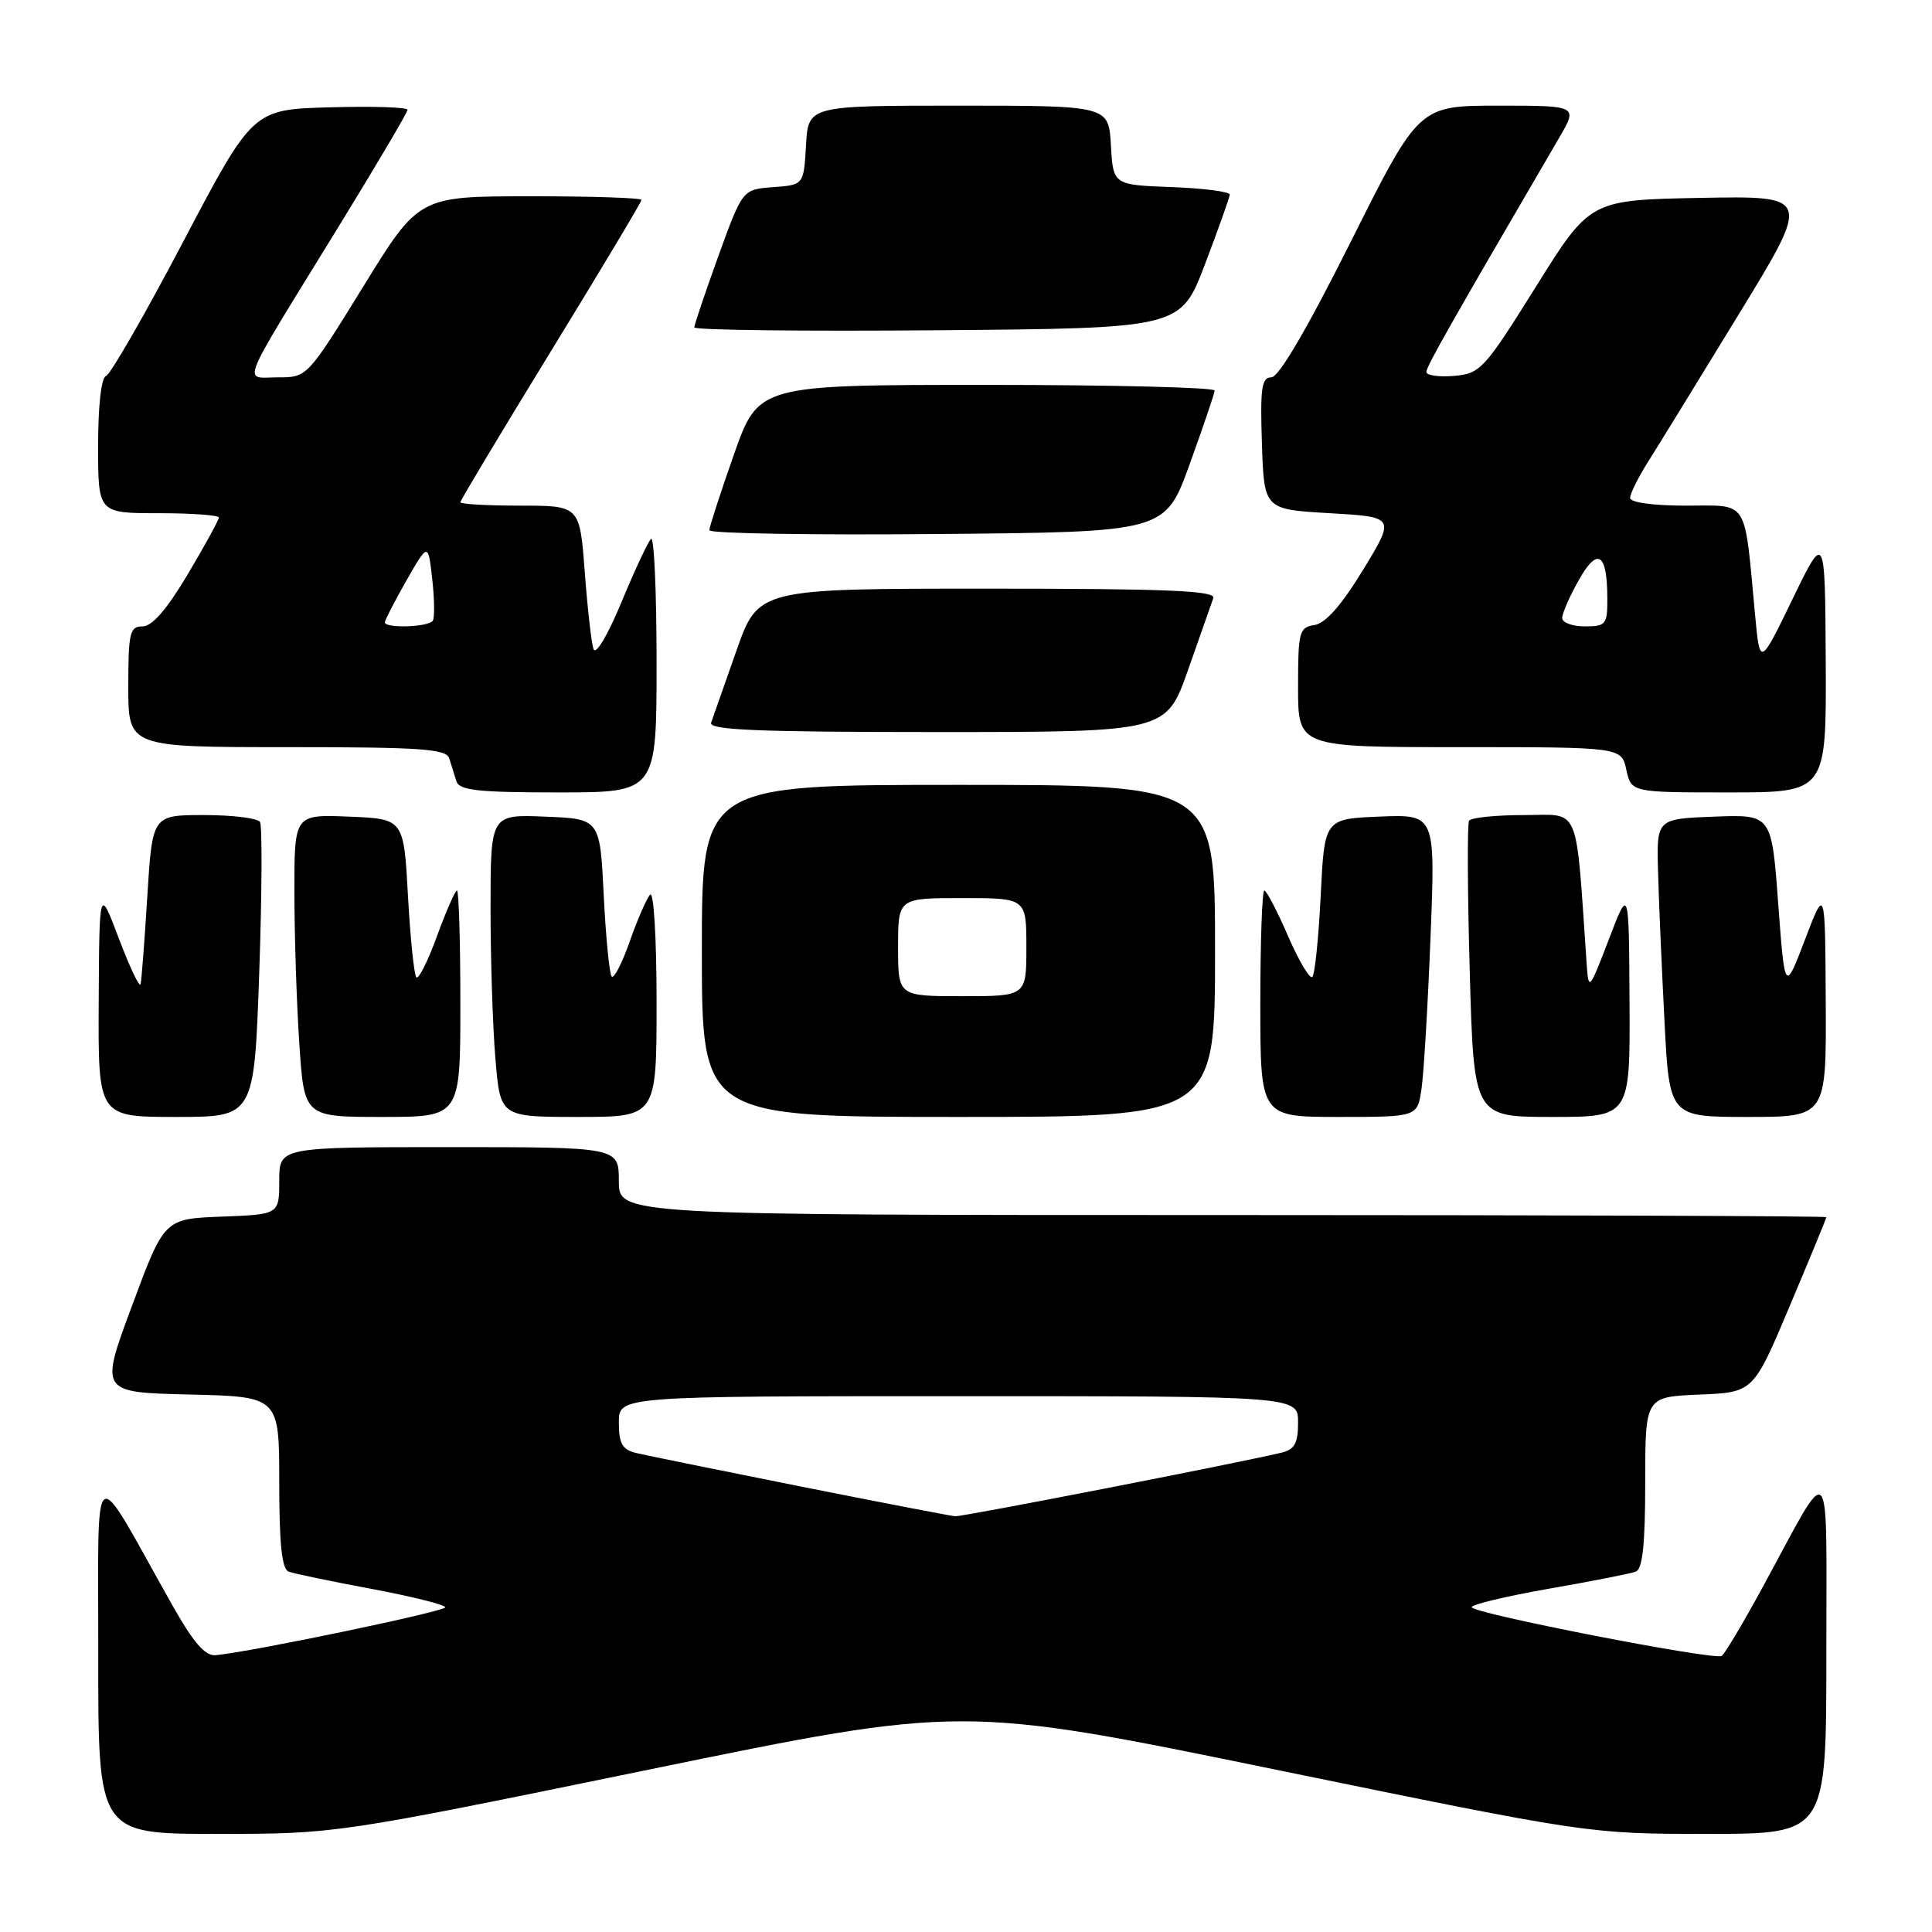 <?xml version="1.0" encoding="UTF-8" standalone="no"?>
<!DOCTYPE svg PUBLIC "-//W3C//DTD SVG 1.1//EN" "http://www.w3.org/Graphics/SVG/1.1/DTD/svg11.dtd" >
<svg xmlns="http://www.w3.org/2000/svg" xmlns:xlink="http://www.w3.org/1999/xlink" version="1.1" viewBox="0 0 256 256">
 <g >
 <path fill="currentColor"
d=" M 85.99 234.48 C 127.48 225.95 127.48 225.95 169.00 234.48 C 210.53 243.00 210.53 243.00 226.26 243.00 C 242.00 243.00 242.00 243.00 242.00 219.25 C 241.99 192.17 242.90 193.14 233.60 210.24 C 230.99 215.04 228.53 219.17 228.13 219.42 C 227.14 220.03 195.00 213.76 195.00 212.96 C 195.00 212.60 199.61 211.50 205.25 210.51 C 210.89 209.53 216.06 208.51 216.75 208.25 C 217.65 207.92 218.00 204.60 218.00 196.44 C 218.00 185.09 218.00 185.09 225.16 184.79 C 232.33 184.50 232.33 184.50 237.16 173.03 C 239.82 166.72 242.00 161.44 242.00 161.28 C 242.00 161.13 206.00 161.00 162.00 161.00 C 82.00 161.00 82.00 161.00 82.00 156.50 C 82.00 152.00 82.00 152.00 59.50 152.00 C 37.00 152.00 37.00 152.00 37.00 156.46 C 37.00 160.92 37.00 160.92 29.38 161.21 C 21.77 161.50 21.77 161.50 17.50 173.00 C 13.22 184.50 13.22 184.50 25.11 184.78 C 37.00 185.06 37.00 185.06 37.00 196.42 C 37.00 204.60 37.35 207.92 38.25 208.25 C 38.94 208.51 43.89 209.54 49.25 210.54 C 54.61 211.55 59.00 212.64 59.00 212.98 C 59.00 213.52 33.32 218.88 28.58 219.32 C 27.16 219.45 25.62 217.65 22.72 212.50 C 11.94 193.32 13.05 192.55 13.02 219.25 C 13.00 243.00 13.00 243.00 28.75 243.00 C 44.51 243.00 44.51 243.00 85.99 234.48 Z  M 34.35 128.91 C 34.71 118.42 34.76 109.42 34.45 108.91 C 34.14 108.41 30.80 108.00 27.04 108.00 C 20.19 108.00 20.19 108.00 19.52 118.75 C 19.16 124.66 18.75 129.91 18.63 130.41 C 18.50 130.91 17.21 128.21 15.77 124.41 C 13.16 117.50 13.16 117.50 13.08 132.75 C 13.00 148.00 13.00 148.00 23.34 148.00 C 33.68 148.00 33.68 148.00 34.35 128.91 Z  M 61.00 133.00 C 61.00 124.75 60.80 118.00 60.55 118.00 C 60.31 118.00 59.12 120.71 57.91 124.02 C 56.70 127.34 55.47 129.80 55.17 129.50 C 54.87 129.20 54.37 124.35 54.06 118.73 C 53.50 108.50 53.50 108.50 46.25 108.21 C 39.00 107.91 39.00 107.91 39.01 118.21 C 39.01 123.87 39.30 132.89 39.66 138.25 C 40.30 148.00 40.30 148.00 50.65 148.00 C 61.00 148.00 61.00 148.00 61.00 133.00 Z  M 87.00 132.80 C 87.00 124.24 86.62 118.02 86.14 118.55 C 85.67 119.07 84.46 121.85 83.45 124.73 C 82.44 127.60 81.37 129.70 81.06 129.40 C 80.75 129.09 80.28 124.27 80.00 118.67 C 79.50 108.50 79.50 108.50 72.25 108.21 C 65.00 107.91 65.00 107.91 65.00 120.31 C 65.00 127.12 65.29 136.14 65.65 140.35 C 66.29 148.00 66.29 148.00 76.65 148.00 C 87.00 148.00 87.00 148.00 87.00 132.80 Z  M 161.00 126.00 C 161.00 104.00 161.00 104.00 127.00 104.00 C 93.00 104.00 93.00 104.00 93.00 126.00 C 93.00 148.00 93.00 148.00 127.00 148.00 C 161.00 148.00 161.00 148.00 161.00 126.00 Z  M 188.36 144.25 C 188.66 142.19 189.20 133.17 189.55 124.20 C 190.20 107.91 190.20 107.91 182.85 108.20 C 175.50 108.50 175.50 108.50 175.00 118.67 C 174.72 124.27 174.23 129.11 173.89 129.45 C 173.56 129.78 172.11 127.34 170.67 124.03 C 169.23 120.71 167.82 118.00 167.53 118.00 C 167.24 118.00 167.00 124.75 167.00 133.00 C 167.00 148.00 167.00 148.00 177.41 148.00 C 187.82 148.00 187.82 148.00 188.36 144.25 Z  M 215.92 132.75 C 215.84 117.50 215.84 117.50 213.17 124.50 C 210.64 131.12 210.49 131.31 210.26 128.00 C 208.75 106.17 209.51 108.00 201.97 108.00 C 198.20 108.00 194.91 108.34 194.66 108.75 C 194.41 109.16 194.45 118.16 194.75 128.75 C 195.29 148.00 195.29 148.00 205.65 148.00 C 216.00 148.00 216.00 148.00 215.92 132.75 Z  M 241.92 132.75 C 241.84 117.50 241.84 117.50 239.17 124.50 C 236.50 131.50 236.50 131.50 235.62 119.71 C 234.75 107.92 234.75 107.92 227.12 108.21 C 219.50 108.50 219.50 108.50 219.70 115.50 C 219.80 119.35 220.19 128.24 220.55 135.25 C 221.20 148.00 221.20 148.00 231.60 148.00 C 242.00 148.00 242.00 148.00 241.92 132.75 Z  M 87.00 87.83 C 87.00 78.39 86.67 71.00 86.26 71.41 C 85.85 71.82 84.08 75.60 82.33 79.83 C 80.51 84.21 78.93 86.86 78.64 86.00 C 78.36 85.17 77.84 80.56 77.48 75.75 C 76.82 67.00 76.82 67.00 68.91 67.00 C 64.56 67.00 61.00 66.80 61.00 66.55 C 61.00 66.31 66.40 57.30 73.00 46.54 C 79.60 35.78 85.00 26.75 85.00 26.49 C 85.00 26.22 78.36 26.00 70.25 26.01 C 55.50 26.01 55.50 26.01 48.11 38.01 C 40.71 50.00 40.71 50.00 36.82 50.00 C 32.18 50.00 31.42 51.91 44.59 30.48 C 49.77 22.06 54.00 14.89 54.00 14.55 C 54.00 14.21 49.39 14.06 43.75 14.22 C 33.50 14.50 33.50 14.50 24.30 31.98 C 19.25 41.60 14.63 49.62 14.05 49.82 C 13.42 50.03 13.00 53.72 13.00 59.08 C 13.00 68.00 13.00 68.00 21.00 68.00 C 25.40 68.00 29.00 68.26 29.00 68.58 C 29.00 68.89 27.15 72.27 24.89 76.08 C 22.11 80.74 20.16 83.00 18.89 83.00 C 17.20 83.00 17.00 83.83 17.00 91.00 C 17.00 99.00 17.00 99.00 38.03 99.00 C 55.85 99.00 59.13 99.23 59.53 100.50 C 59.79 101.33 60.21 102.67 60.47 103.50 C 60.85 104.73 63.26 105.00 73.97 105.00 C 87.00 105.00 87.00 105.00 87.00 87.83 Z  M 241.92 87.75 C 241.83 70.50 241.83 70.50 237.51 79.40 C 233.19 88.31 233.19 88.31 232.55 81.40 C 231.09 65.87 231.81 67.00 223.41 67.00 C 219.04 67.00 216.00 66.58 216.00 65.98 C 216.00 65.42 217.06 63.28 218.35 61.23 C 219.65 59.18 225.05 50.40 230.35 41.72 C 240.00 25.95 240.00 25.95 225.35 26.22 C 210.69 26.50 210.69 26.50 203.51 38.00 C 196.65 48.97 196.15 49.51 192.66 49.81 C 190.65 49.98 189.00 49.74 189.00 49.29 C 189.00 48.57 192.07 43.15 206.60 18.25 C 209.08 14.00 209.08 14.00 198.55 14.00 C 188.01 14.00 188.01 14.00 179.00 32.00 C 173.20 43.59 169.44 50.00 168.46 50.00 C 167.17 50.00 166.97 51.43 167.21 58.75 C 167.50 67.50 167.50 67.50 176.19 68.00 C 184.88 68.50 184.88 68.50 180.62 75.50 C 177.75 80.20 175.64 82.60 174.18 82.82 C 172.15 83.12 172.00 83.69 172.00 91.07 C 172.00 99.00 172.00 99.00 193.42 99.00 C 214.84 99.00 214.84 99.00 215.50 102.00 C 216.16 105.00 216.16 105.00 229.08 105.00 C 242.00 105.00 242.00 105.00 241.92 87.75 Z  M 157.43 88.75 C 159.02 84.21 160.53 79.94 160.77 79.25 C 161.12 78.27 154.71 78.00 130.84 78.00 C 100.47 78.00 100.47 78.00 97.57 86.25 C 95.98 90.79 94.47 95.06 94.23 95.75 C 93.88 96.73 100.29 97.00 124.16 97.00 C 154.53 97.00 154.53 97.00 157.43 88.75 Z  M 157.64 61.50 C 159.43 56.55 160.92 52.16 160.95 51.75 C 160.98 51.34 147.39 51.00 130.75 51.00 C 100.50 51.00 100.50 51.00 97.24 60.25 C 95.45 65.34 93.99 69.84 93.99 70.26 C 94.00 70.69 107.59 70.91 124.20 70.76 C 154.39 70.50 154.39 70.50 157.64 61.50 Z  M 159.67 35.00 C 161.45 30.32 162.92 26.18 162.95 25.79 C 162.98 25.40 159.51 24.95 155.25 24.79 C 147.50 24.50 147.50 24.50 147.20 19.25 C 146.90 14.00 146.90 14.00 127.00 14.00 C 107.10 14.00 107.10 14.00 106.80 19.25 C 106.50 24.50 106.50 24.50 102.44 24.80 C 98.39 25.10 98.39 25.10 95.19 33.92 C 93.44 38.77 92.00 43.03 92.00 43.38 C 92.00 43.74 106.50 43.91 124.22 43.76 C 156.44 43.50 156.44 43.50 159.67 35.00 Z  M 106.00 196.95 C 95.28 194.81 85.49 192.82 84.25 192.52 C 82.45 192.07 82.00 191.26 82.00 188.48 C 82.00 185.00 82.00 185.00 127.00 185.00 C 172.00 185.00 172.00 185.00 172.00 188.48 C 172.00 191.27 171.55 192.07 169.75 192.50 C 163.70 193.93 127.51 200.99 126.57 200.91 C 125.98 200.87 116.72 199.08 106.00 196.95 Z  M 119.00 125.50 C 119.00 119.00 119.00 119.00 127.50 119.00 C 136.00 119.00 136.00 119.00 136.00 125.50 C 136.00 132.00 136.00 132.00 127.50 132.00 C 119.00 132.00 119.00 132.00 119.00 125.50 Z  M 51.00 82.46 C 51.00 82.17 52.29 79.67 53.86 76.91 C 56.73 71.90 56.73 71.90 57.27 76.70 C 57.57 79.34 57.60 81.84 57.35 82.25 C 56.82 83.10 51.00 83.29 51.00 82.46 Z  M 207.00 81.89 C 207.00 81.27 207.98 79.02 209.19 76.88 C 211.68 72.44 212.96 73.24 212.98 79.25 C 213.00 82.75 212.80 83.00 210.00 83.00 C 208.35 83.00 207.00 82.50 207.00 81.89 Z "/>
</g>
</svg>
